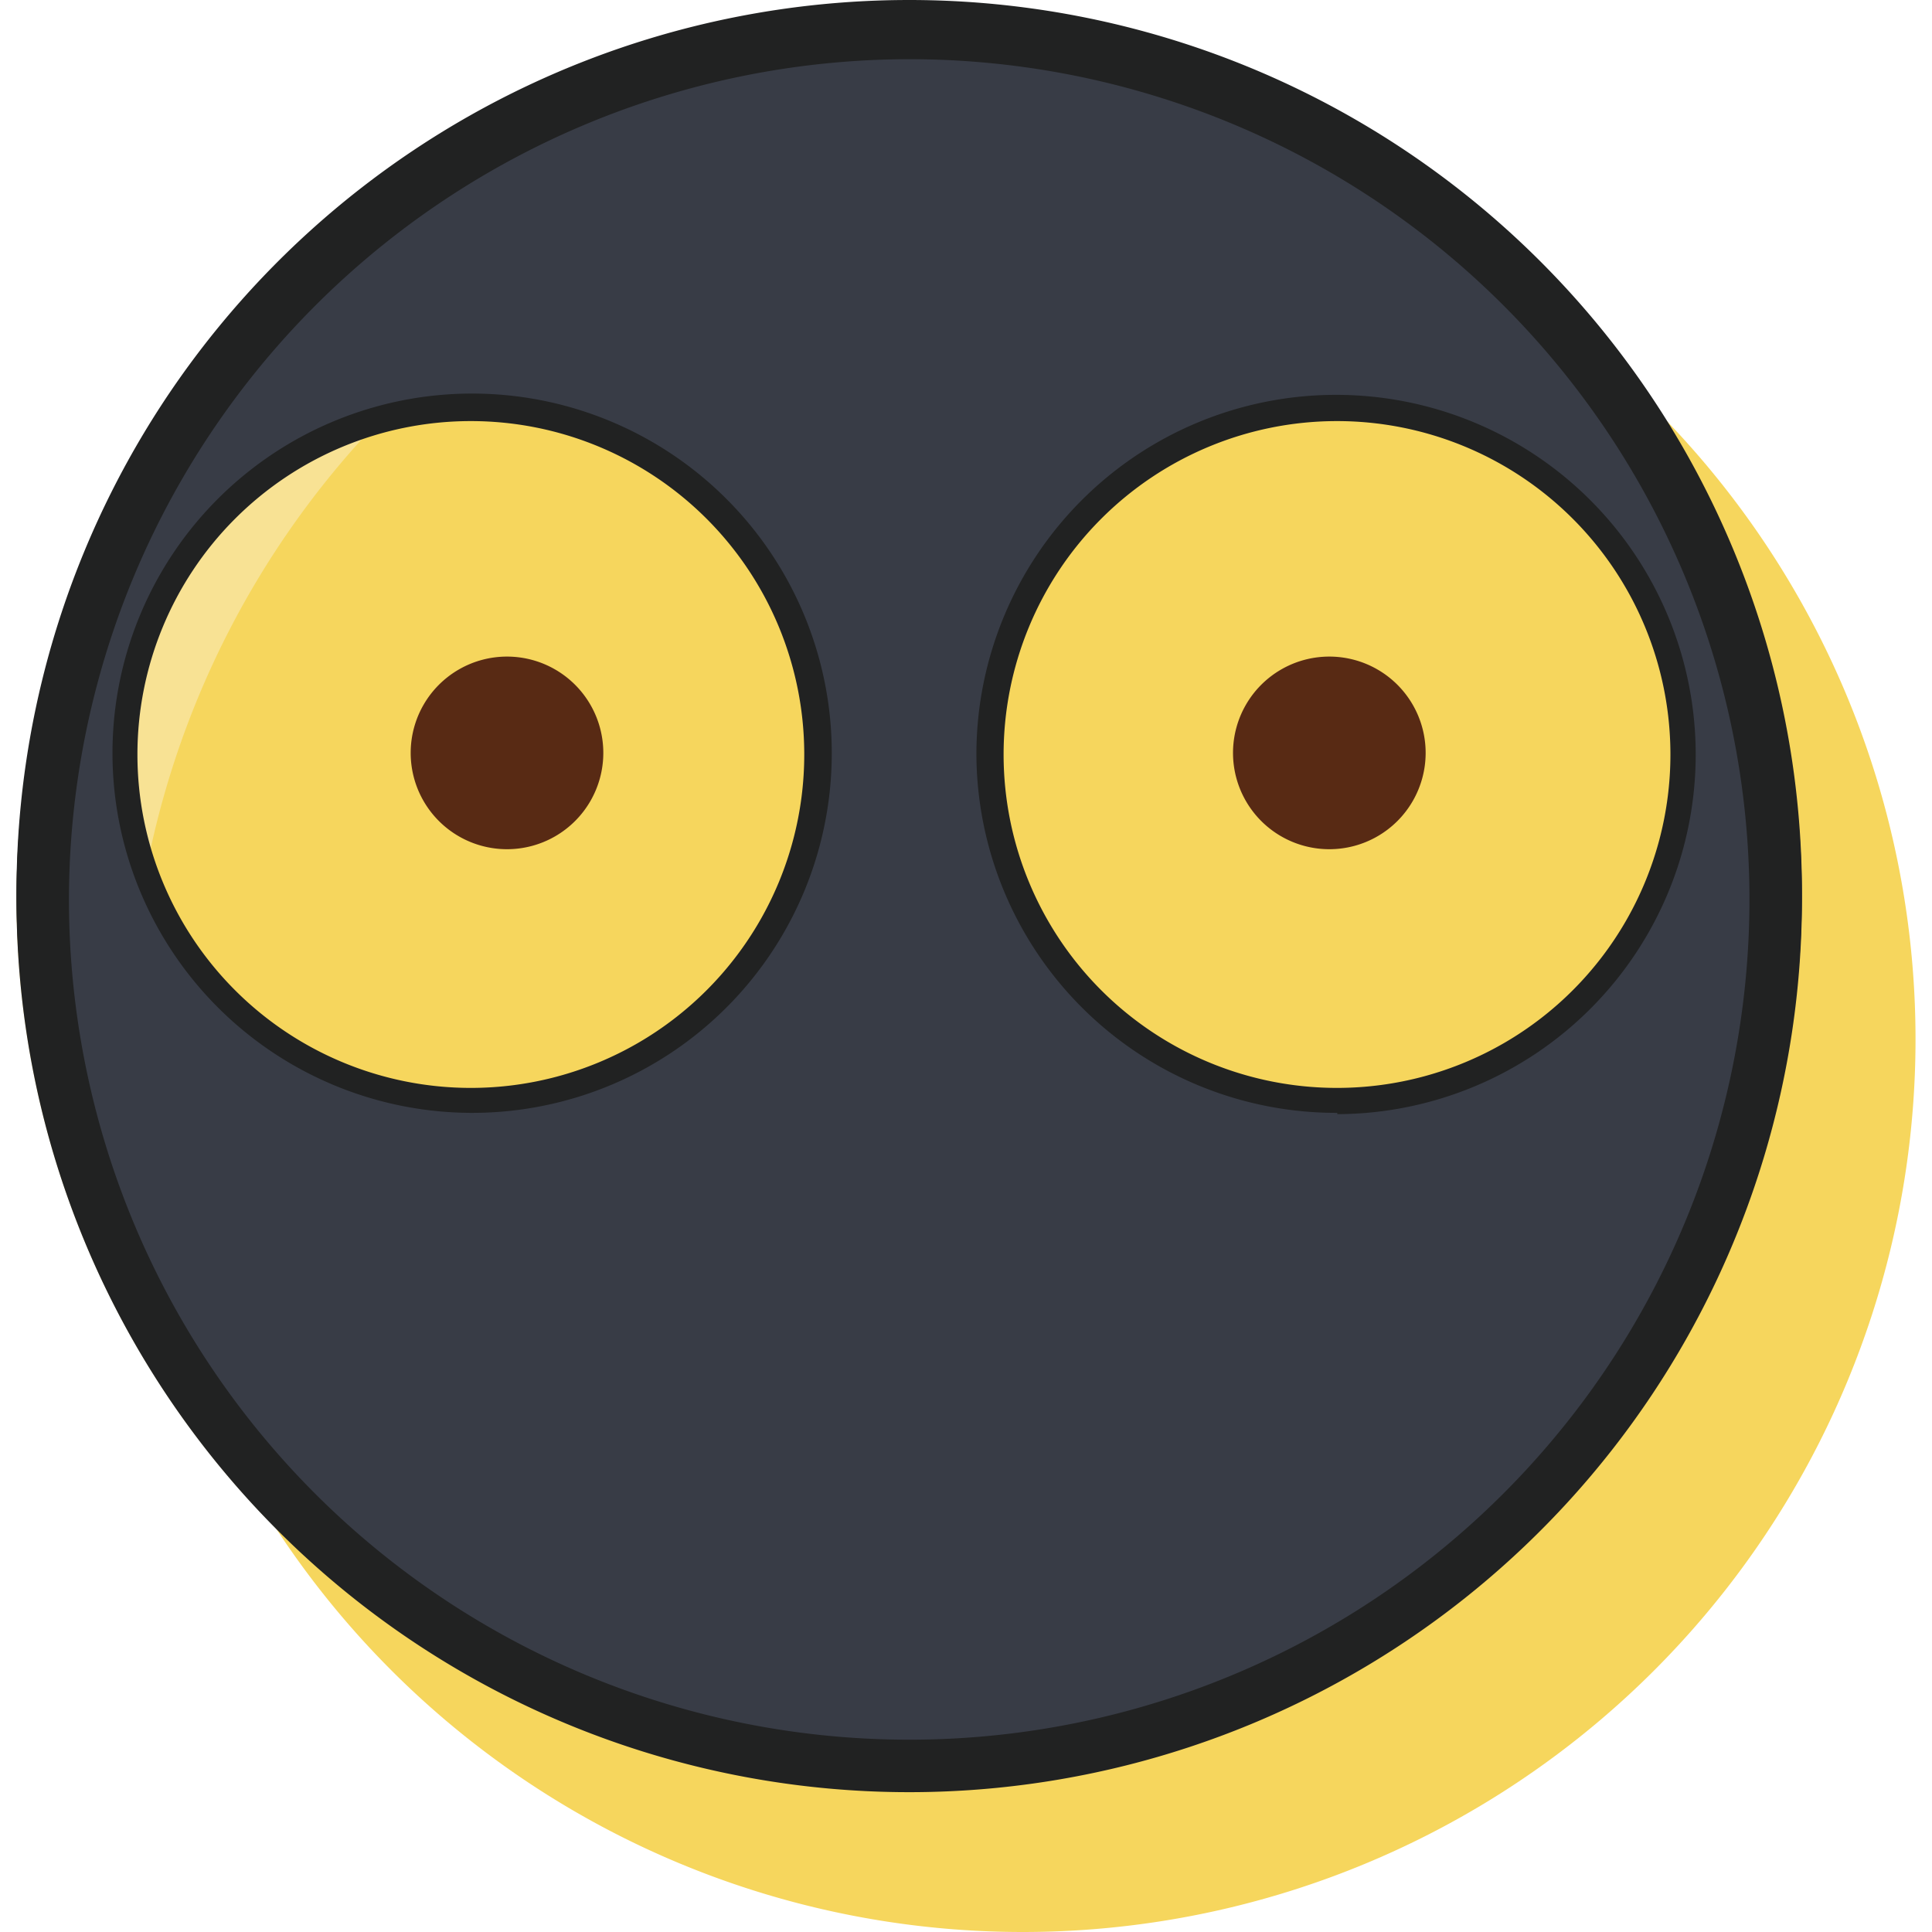 <?xml version="1.0" standalone="no"?><!DOCTYPE svg PUBLIC "-//W3C//DTD SVG 1.1//EN" "http://www.w3.org/Graphics/SVG/1.1/DTD/svg11.dtd"><svg t="1552617803972" class="icon" style="" viewBox="0 0 1024 1024" version="1.1" xmlns="http://www.w3.org/2000/svg" p-id="5012" xmlns:xlink="http://www.w3.org/1999/xlink" width="32" height="32"><defs><style type="text/css"></style></defs><path d="M481.897 476.555m-473.163 0a473.163 473.163 0 1 0 946.327 0 473.163 473.163 0 1 0-946.327 0Z" fill="#F8E294" p-id="5013"></path><path d="M542.103 550.837m-473.163 0a473.163 473.163 0 1 0 946.327 0 473.163 473.163 0 1 0-946.327 0Z" fill="#F6D65D" p-id="5014"></path><path d="M268.719 399.051m-51.047 0a51.047 51.047 0 1 0 102.095 0 51.047 51.047 0 1 0-102.095 0Z" fill="#582A14" p-id="5015"></path><path d="M704.572 399.051m-51.047 0a51.047 51.047 0 1 0 102.095 0 51.047 51.047 0 1 0-102.095 0Z" fill="#582A14" p-id="5016"></path><path d="M481.897 939.204A466.21 466.21 0 1 1 947.938 473.163 466.719 466.719 0 0 1 481.897 939.204z m226.915-723.482A183.669 183.669 0 1 0 892.311 399.221a183.838 183.838 0 0 0-183.499-183.499z m-459.257 0A183.669 183.669 0 1 0 432.715 399.221a183.838 183.838 0 0 0-183.16-183.499z" fill="#383C46" p-id="5017"></path><path d="M481.897 13.907A459.257 459.257 0 1 1 22.641 473.163 459.765 459.765 0 0 1 481.897 13.907m226.915 576.615A190.622 190.622 0 1 0 517.512 399.221a190.792 190.792 0 0 0 191.3 190.622m-459.257 0A190.622 190.622 0 1 0 59.612 399.221a190.792 190.792 0 0 0 189.944 190.622M481.897 0a473.163 473.163 0 1 0 473.163 473.163A473.163 473.163 0 0 0 481.897 0z m226.915 576.615a176.715 176.715 0 1 1 176.546-177.394A176.715 176.715 0 0 1 708.812 576.615zM249.555 576.615a176.715 176.715 0 1 1 176.715-177.394A176.715 176.715 0 0 1 249.555 576.615z" fill="#212222" p-id="5018"></path><path d="M481.897 31.375A445.35 445.35 0 1 1 36.547 476.555 445.859 445.859 0 0 1 481.897 31.375m0-27.813a473.163 473.163 0 1 0 473.163 473.163A473.163 473.163 0 0 0 481.897 3.561z" fill="#212222" p-id="5019"></path></svg>